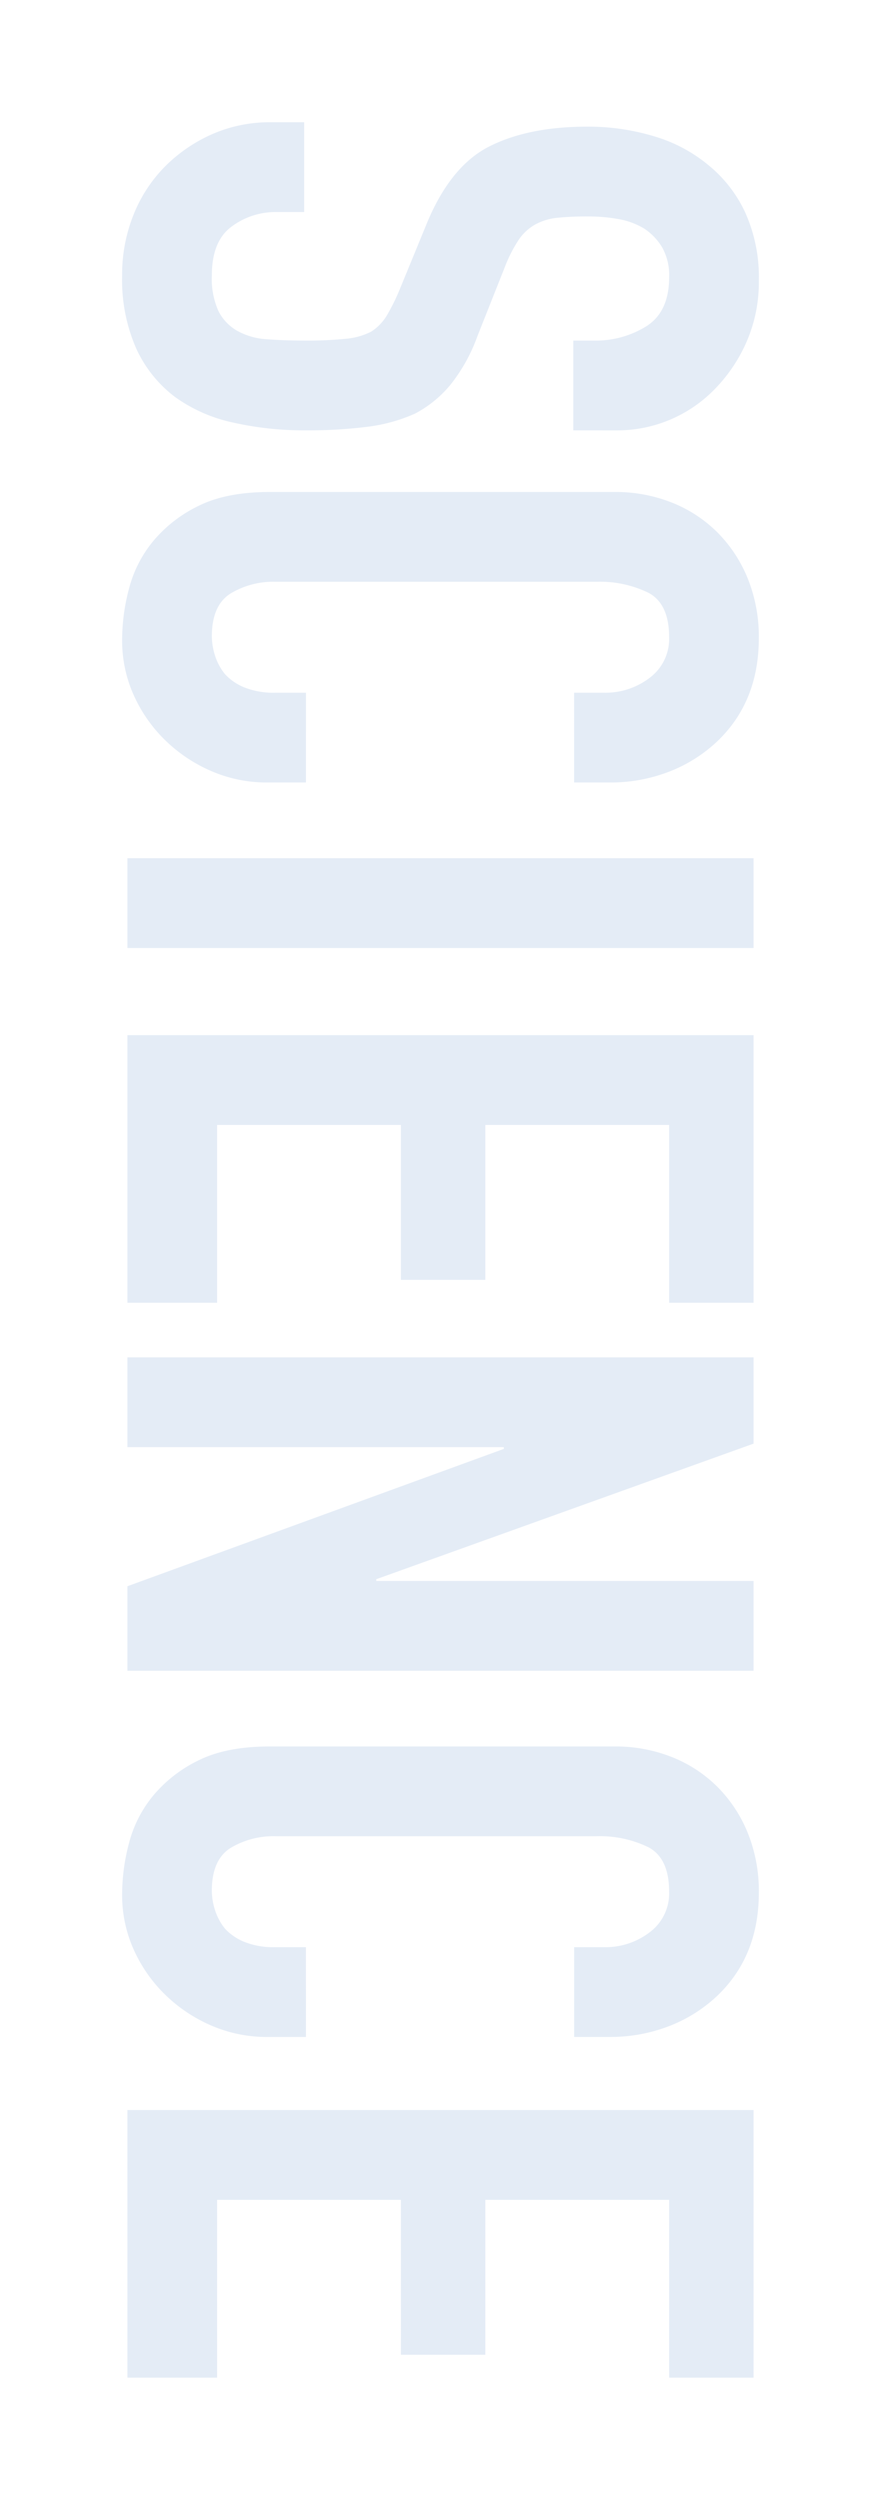 <svg xmlns="http://www.w3.org/2000/svg" xmlns:xlink="http://www.w3.org/1999/xlink" width="162.288" height="460.044" viewBox="0 0 162.288 460.044">
  <defs>
    <filter id="パス_993" x="0" y="0" width="162.288" height="460.044" filterUnits="userSpaceOnUse">
      <feOffset input="SourceAlpha"/>
      <feGaussianBlur stdDeviation="7.5" result="blur"/>
      <feFlood flood-opacity="0.161"/>
      <feComposite operator="in" in2="blur"/>
      <feComposite in="SourceGraphic"/>
    </filter>
  </defs>
  <g transform="matrix(1, 0, 0, 1, 0, 0)" filter="url(#パス_993)" style="mix-blend-mode: multiply;isolation: isolate">
    <path id="パス_993-2" data-name="パス 993" d="M61.236-82.134H44.712V-85.86a17.643,17.643,0,0,0-2.673-9.8q-2.673-4.131-8.991-4.131a10.4,10.4,0,0,0-5.508,1.3,10.862,10.862,0,0,0-3.4,3.24,13.7,13.7,0,0,0-1.782,4.779,31.2,31.2,0,0,0-.486,5.589,54.773,54.773,0,0,0,.243,5.67,10.764,10.764,0,0,0,1.215,4.05,9.008,9.008,0,0,0,2.835,3.078,26.044,26.044,0,0,0,5.1,2.592L43.9-64.476a31.329,31.329,0,0,1,8.91,4.941,21.36,21.36,0,0,1,5.346,6.561,30.668,30.668,0,0,1,2.43,8.829,87.371,87.371,0,0,1,.648,11.259,59.368,59.368,0,0,1-1.458,13.527,28.5,28.5,0,0,1-4.7,10.611A23.32,23.32,0,0,1,46.17-1.62,31.429,31.429,0,0,1,32.724.972,29.414,29.414,0,0,1,21.546-1.134a26.587,26.587,0,0,1-8.91-5.832,28.382,28.382,0,0,1-5.913-8.667A26.317,26.317,0,0,1,4.536-26.406v-6.156H21.06v5.184A13.5,13.5,0,0,0,23.733-19.2q2.673,3.645,8.991,3.645a14.5,14.5,0,0,0,6.561-1.215A8.722,8.722,0,0,0,42.93-20.25a12.792,12.792,0,0,0,1.539-5.427q.243-3.159.243-7.047a69.828,69.828,0,0,0-.324-7.452,12.825,12.825,0,0,0-1.3-4.7,9.108,9.108,0,0,0-3-2.916,38.406,38.406,0,0,0-4.941-2.43L23.328-55.08Q12.636-59.454,8.991-66.663T5.346-84.726A41.9,41.9,0,0,1,7.128-97.038a28,28,0,0,1,5.346-10.044,24.5,24.5,0,0,1,8.667-6.723A28.928,28.928,0,0,1,33.7-116.316a27.414,27.414,0,0,1,11.259,2.268,29,29,0,0,1,8.829,5.994,25.029,25.029,0,0,1,7.452,17.82Zm64.8,49.248v7.128a25.683,25.683,0,0,1-2.025,10.125,28.009,28.009,0,0,1-5.589,8.505,26.945,26.945,0,0,1-8.343,5.913A24.424,24.424,0,0,1,99.792.972a36.993,36.993,0,0,1-9.558-1.3A22.612,22.612,0,0,1,81.486-4.86a25.083,25.083,0,0,1-6.4-8.343q-2.511-5.1-2.511-13.041v-63.5a28.093,28.093,0,0,1,1.944-10.53,24.783,24.783,0,0,1,5.508-8.424,25.606,25.606,0,0,1,8.505-5.589,28.576,28.576,0,0,1,10.935-2.025q11.664,0,18.954,7.614a27.05,27.05,0,0,1,5.589,8.829,29.817,29.817,0,0,1,2.025,11.1v6.48H109.512V-87.8a13.375,13.375,0,0,0-2.754-8.424,8.921,8.921,0,0,0-7.452-3.564q-6.156,0-8.181,3.807A20.4,20.4,0,0,0,89.1-86.346v58.968a15.272,15.272,0,0,0,2.187,8.424q2.187,3.4,7.857,3.4a12,12,0,0,0,3.483-.567,10.391,10.391,0,0,0,3.483-1.863,9.885,9.885,0,0,0,2.43-3.564,14.44,14.44,0,0,0,.972-5.67v-5.67ZM139.968,0V-115.344h16.524V0ZM172.53,0V-115.344h49.248v15.552H189.054v33.858h28.512v15.552H189.054v33.858h32.724V0Zm59.292,0V-115.344H247.7l24.948,69.5h.324v-69.5h16.524V0H273.942L248.67-69.336h-.324V0ZM356.886-32.886v7.128a25.683,25.683,0,0,1-2.025,10.125,28.009,28.009,0,0,1-5.589,8.505,26.945,26.945,0,0,1-8.343,5.913A24.424,24.424,0,0,1,330.642.972a36.993,36.993,0,0,1-9.558-1.3,22.612,22.612,0,0,1-8.748-4.536,25.083,25.083,0,0,1-6.4-8.343q-2.511-5.1-2.511-13.041v-63.5a28.093,28.093,0,0,1,1.944-10.53,24.782,24.782,0,0,1,5.508-8.424,25.606,25.606,0,0,1,8.5-5.589,28.576,28.576,0,0,1,10.935-2.025q11.664,0,18.954,7.614a27.051,27.051,0,0,1,5.589,8.829,29.817,29.817,0,0,1,2.025,11.1v6.48H340.362V-87.8a13.375,13.375,0,0,0-2.754-8.424,8.921,8.921,0,0,0-7.452-3.564q-6.156,0-8.181,3.807a20.4,20.4,0,0,0-2.025,9.639v58.968a15.272,15.272,0,0,0,2.187,8.424q2.187,3.4,7.857,3.4a12,12,0,0,0,3.483-.567,10.392,10.392,0,0,0,3.483-1.863,9.885,9.885,0,0,0,2.43-3.564,14.44,14.44,0,0,0,.972-5.67v-5.67ZM370.332,0V-115.344H419.58v15.552H386.856v33.858h28.512v15.552H386.856v33.858H419.58V0Z" transform="translate(23.47 17.96) rotate(90)" fill="#0052aa" opacity="0.108"/>
  </g>
</svg>

